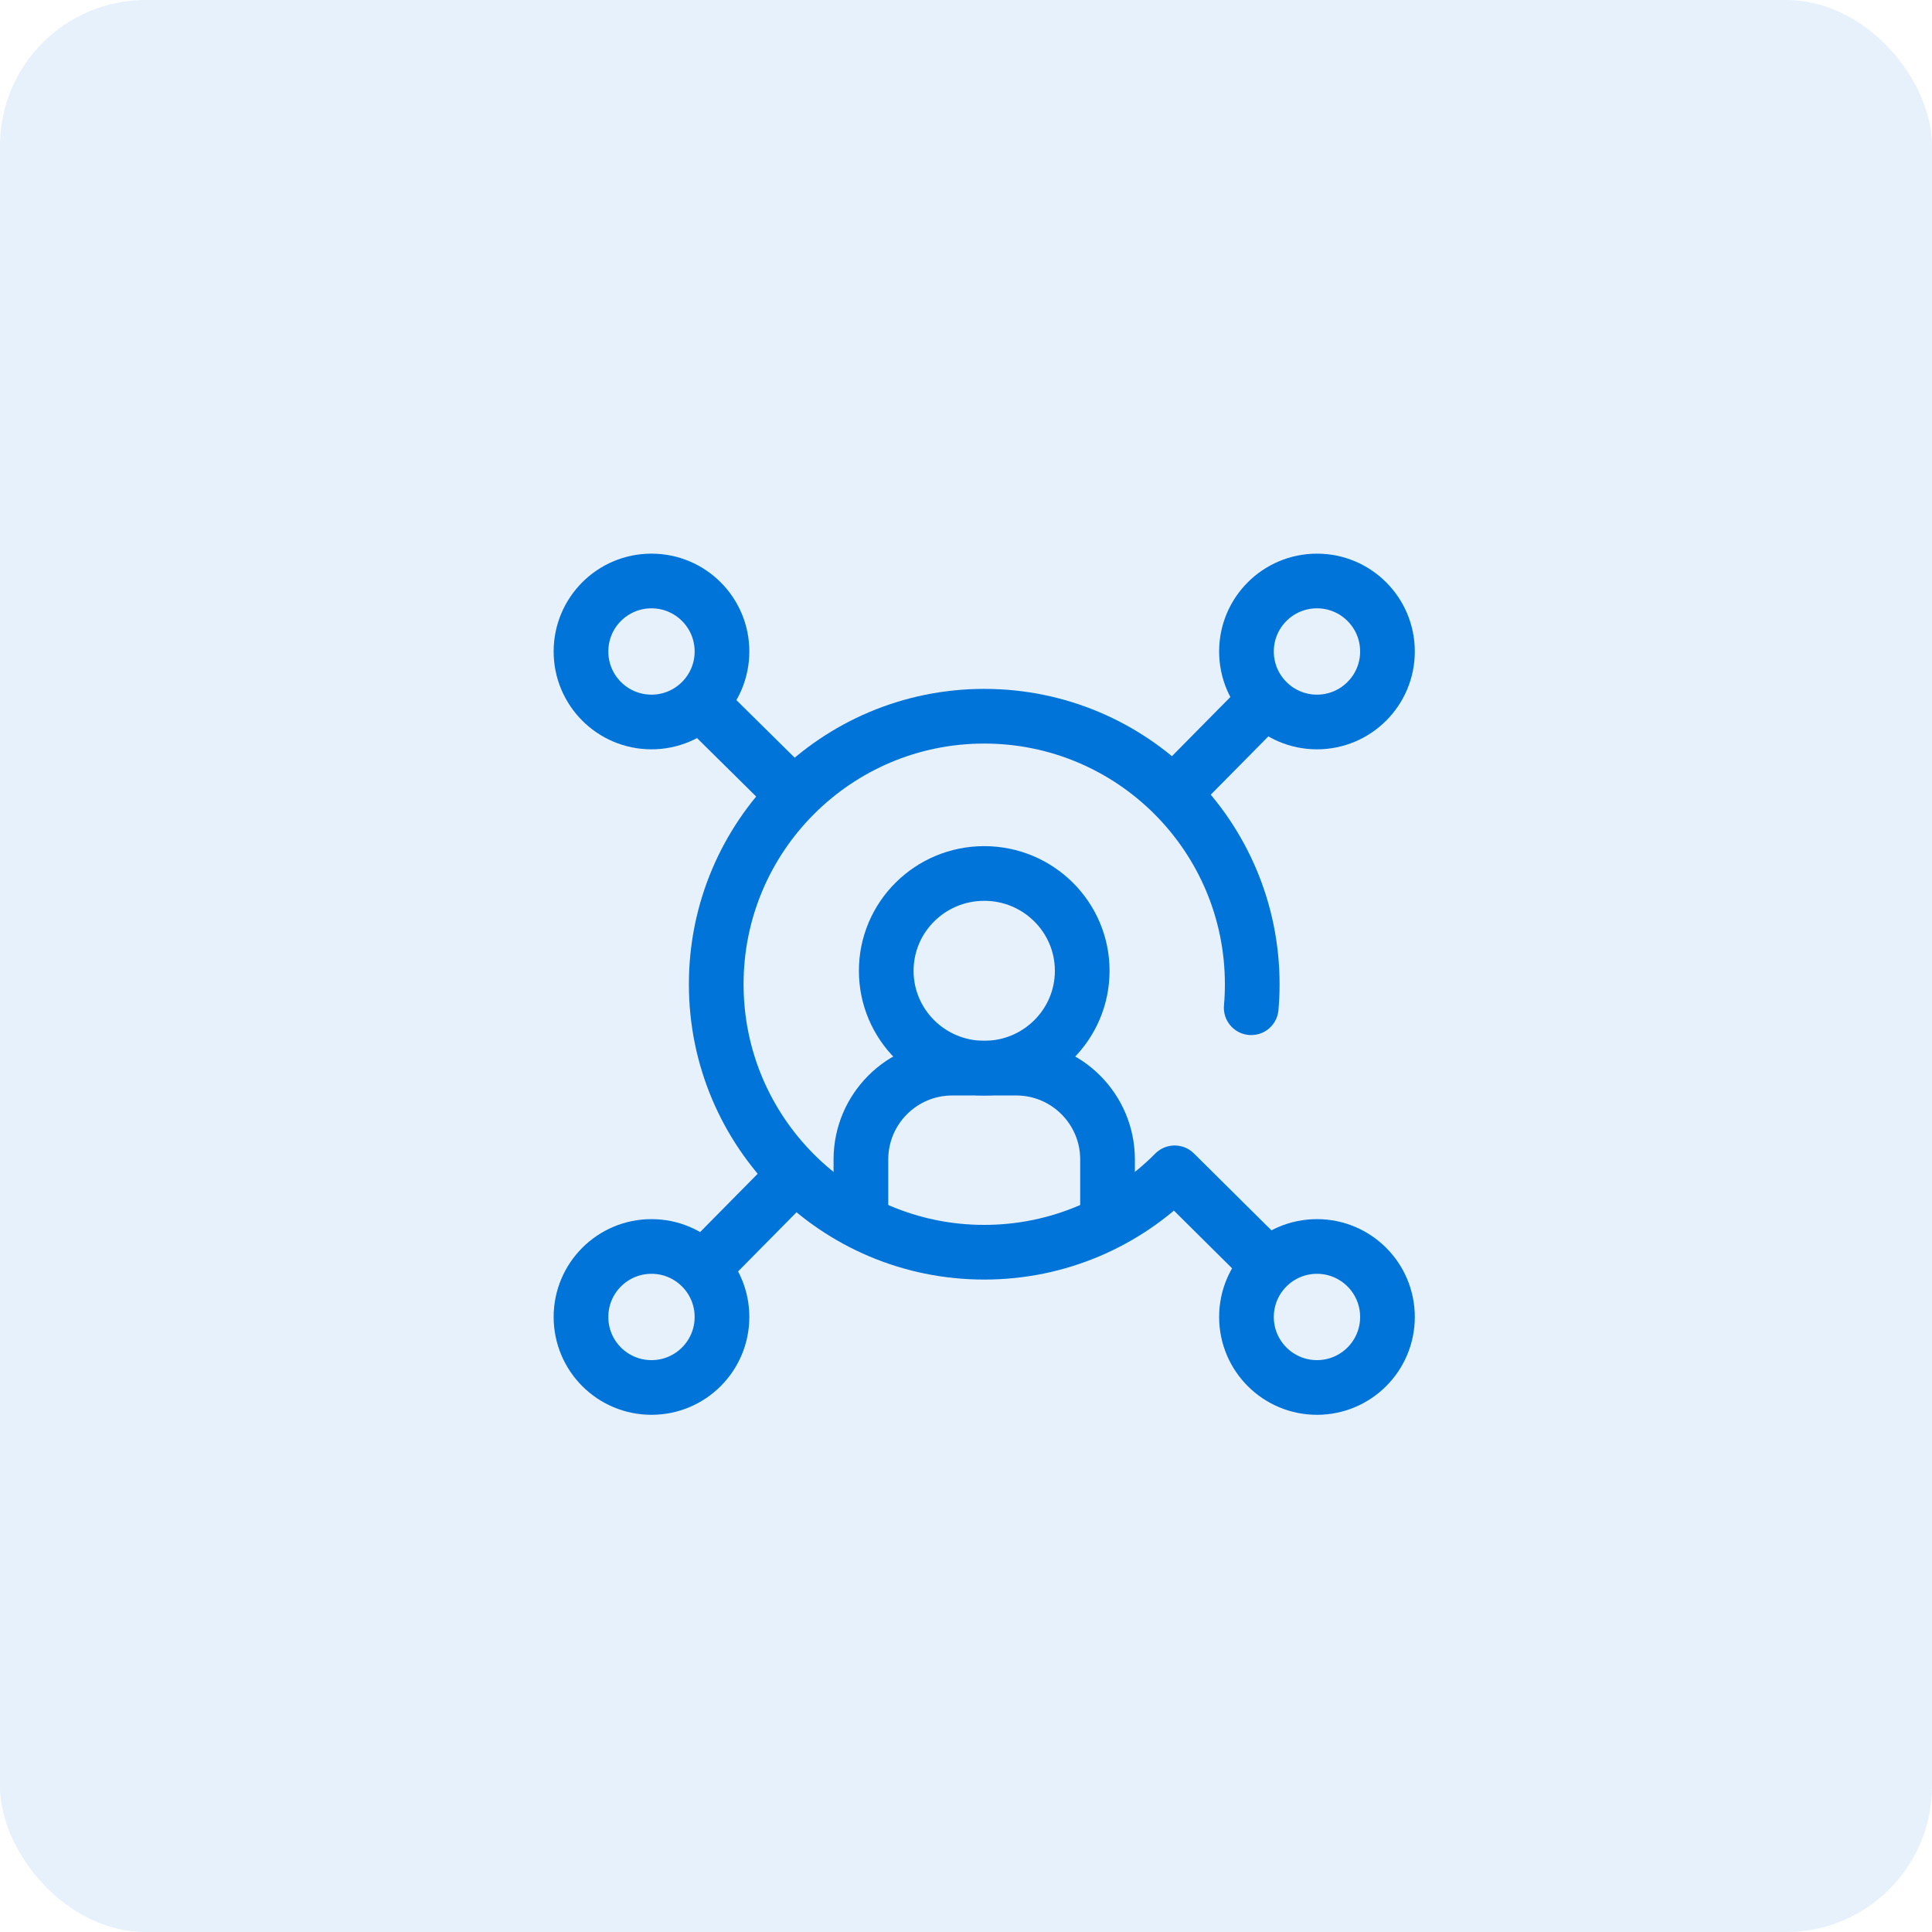 <svg width="53" height="53" viewBox="0 0 53 53" fill="none" xmlns="http://www.w3.org/2000/svg">
<rect opacity="0.1" width="53" height="53" rx="4" fill="#0074D9"/>
<g clip-path="url(#clip0_112_178)">
<path d="M34.638 19.292L32.354 21.604" stroke="#0074D9" stroke-width="1.5" stroke-miterlimit="10" stroke-linecap="round" stroke-linejoin="round"/>
<path d="M19.362 34.708L21.644 32.398" stroke="#0074D9" stroke-width="1.5" stroke-miterlimit="10" stroke-linecap="round" stroke-linejoin="round"/>
<path d="M36.128 19.806C37.196 19.806 38.062 18.94 38.062 17.872C38.062 16.803 37.196 15.938 36.128 15.938C35.06 15.938 34.194 16.803 34.194 17.872C34.194 18.94 35.06 19.806 36.128 19.806Z" stroke="#0074D9" stroke-width="1.5" stroke-miterlimit="10" stroke-linecap="round" stroke-linejoin="round"/>
<path d="M17.872 38.062C18.94 38.062 19.806 37.197 19.806 36.128C19.806 35.06 18.94 34.194 17.872 34.194C16.803 34.194 15.938 35.06 15.938 36.128C15.938 37.197 16.803 38.062 17.872 38.062Z" stroke="#0074D9" stroke-width="1.5" stroke-miterlimit="10" stroke-linecap="round" stroke-linejoin="round"/>
<path d="M19.292 19.362L21.604 21.646" stroke="#0074D9" stroke-width="1.5" stroke-miterlimit="10" stroke-linecap="round" stroke-linejoin="round"/>
<path d="M17.872 19.806C18.94 19.806 19.806 18.94 19.806 17.872C19.806 16.803 18.94 15.938 17.872 15.938C16.803 15.938 15.938 16.803 15.938 17.872C15.938 18.94 16.803 19.806 17.872 19.806Z" stroke="#0074D9" stroke-width="1.5" stroke-miterlimit="10" stroke-linecap="round" stroke-linejoin="round"/>
<path d="M36.128 38.062C37.196 38.062 38.062 37.197 38.062 36.128C38.062 35.06 37.196 34.194 36.128 34.194C35.06 34.194 34.194 35.06 34.194 36.128C34.194 37.197 35.06 38.062 36.128 38.062Z" stroke="#0074D9" stroke-width="1.5" stroke-miterlimit="10" stroke-linecap="round" stroke-linejoin="round"/>
<path d="M27 29.302C28.485 29.302 29.688 28.107 29.688 26.632C29.688 25.157 28.485 23.962 27 23.962C25.515 23.962 24.312 25.157 24.312 26.632C24.312 28.107 25.515 29.302 27 29.302Z" stroke="#0074D9" stroke-width="1.5" stroke-miterlimit="10" stroke-linecap="round" stroke-linejoin="round"/>
<path d="M23.617 33.493V31.809C23.617 30.424 24.739 29.302 26.123 29.302H27.877C29.261 29.302 30.383 30.424 30.383 31.809V33.493" stroke="#0074D9" stroke-width="1.5" stroke-miterlimit="10" stroke-linecap="round" stroke-linejoin="round"/>
<path d="M34.324 27.645C34.343 27.433 34.352 27.218 34.352 27C34.352 22.939 31.061 19.648 27 19.648C22.939 19.648 19.648 22.939 19.648 27C19.648 31.061 22.939 34.352 27 34.352C29.043 34.352 30.891 33.519 32.224 32.174L34.708 34.638" stroke="#0074D9" stroke-width="1.5" stroke-miterlimit="10" stroke-linecap="round" stroke-linejoin="round"/>
</g>
<defs>
<clipPath id="clip0_112_178">
<rect width="24" height="24" fill="white" transform="translate(15 15)"/>
</clipPath>
</defs>
</svg>
